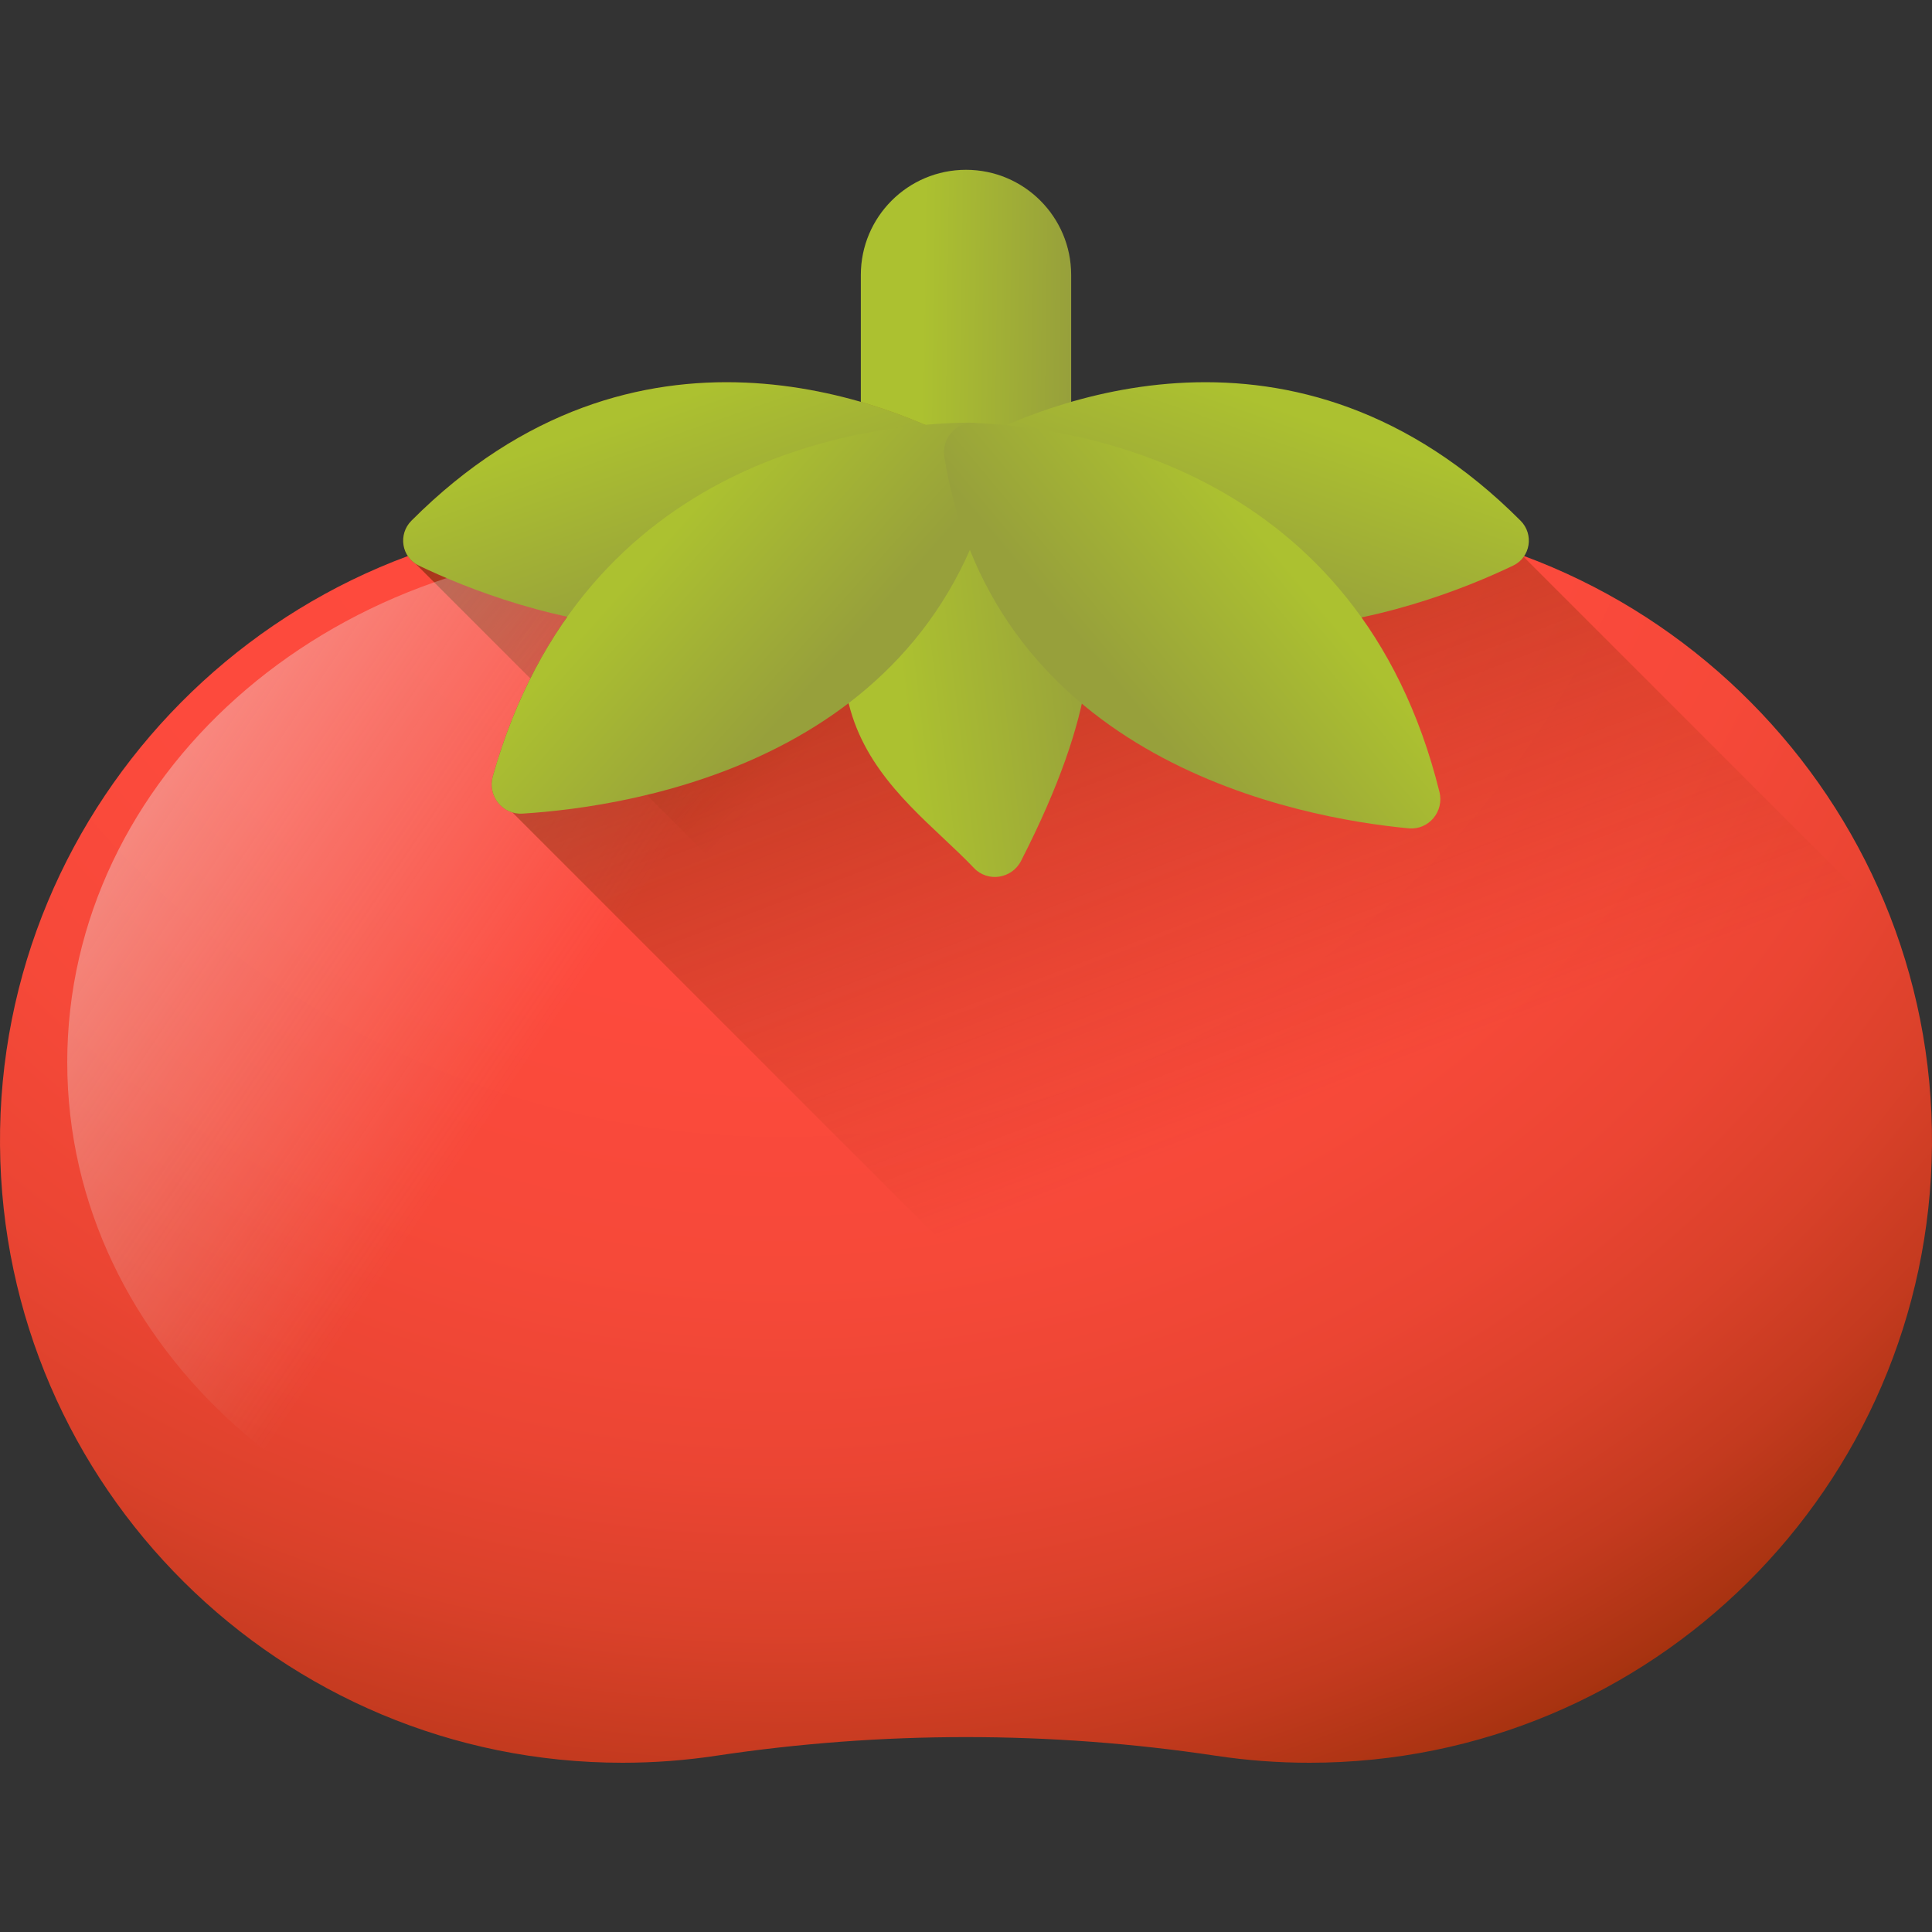 <svg height="512pt" viewBox="0 -45 512.001 512" width="512pt" xmlns="http://www.w3.org/2000/svg" xmlns:xlink="http://www.w3.org/1999/xlink"><rect x="0" y="-45" width="512.001" height="512" fill="#333333" stroke="none"/><radialGradient id="a" cx="207.105" cy="15.169" gradientUnits="userSpaceOnUse" r="457.987"><stop offset="0" stop-color="#ff4b3e"/><stop offset=".446" stop-color="#fd4a3d"/><stop offset=".607" stop-color="#f64939"/><stop offset=".722" stop-color="#eb4533"/><stop offset=".814" stop-color="#da412a"/><stop offset=".893" stop-color="#c43a1f"/><stop offset=".963" stop-color="#a93311"/><stop offset="1" stop-color="#972e07"/></radialGradient><linearGradient id="b"><stop offset="0" stop-color="#acc130"/><stop offset="1" stop-color="#97a03b"/></linearGradient><linearGradient id="c" gradientUnits="userSpaceOnUse" x1="244.441" x2="283.756" xlink:href="#b" y1="38.97" y2="39.509"/><linearGradient id="d"><stop offset="0" stop-color="#972e07" stop-opacity="0"/><stop offset="1" stop-color="#582707"/></linearGradient><linearGradient id="e" gradientUnits="userSpaceOnUse" x1="232.272" x2="109.166" xlink:href="#d" y1="137.273" y2="14.167"/><linearGradient id="f" gradientUnits="userSpaceOnUse" x1="149.974" x2="-129.584" y1="222.275" y2="33.844"><stop offset=".001" stop-color="#e7eeed" stop-opacity="0"/><stop offset=".773" stop-color="#f9fbfa" stop-opacity=".773"/><stop offset="1" stop-color="#fff"/></linearGradient><linearGradient id="g" gradientUnits="userSpaceOnUse" x1="341.223" x2="225.951" xlink:href="#d" y1="248.592" y2="-54.923"/><linearGradient id="h" gradientTransform="matrix(.996 .127 -.127 .996 -583.883 67.163)" gradientUnits="userSpaceOnUse" x1="820.479" x2="871.398" xlink:href="#b" y1="-40.657" y2="-53.54"/><linearGradient id="i" gradientTransform="matrix(.808 .596 -.596 .808 -457.871 -336.856)" gradientUnits="userSpaceOnUse" x1="743.402" x2="786.548" xlink:href="#b" y1="-54.437" y2="-24.874"/><linearGradient id="j" gradientTransform="matrix(-.808 .596 .596 .808 855.078 -336.856)" gradientUnits="userSpaceOnUse" x1="651.413" x2="694.559" xlink:href="#b" y1="13.492" y2="43.054"/><linearGradient id="k" gradientTransform="matrix(.996 .127 -.127 .996 -583.883 67.163)" gradientUnits="userSpaceOnUse" x1="754.24" x2="799.518" xlink:href="#b" y1="-64.51" y2="-33.487"/><linearGradient id="l" gradientTransform="matrix(-.999 .095 .095 .999 126.85 88.855)" gradientUnits="userSpaceOnUse" x1="-208.851" x2="-163.574" xlink:href="#b" y1="32.818" y2="63.841"/><path d="m347.02 92.191c-24.25 0-47.273 5.238-68.008 14.637-14.613 6.621-31.41 6.621-46.023 0-20.734-9.398-43.762-14.637-68.012-14.637-91.266 0-165.707 75.066-164.973 166.336.73 90.488 74.312 163.621 164.973 163.621 8.414 0 16.676-.633 24.75-1.848 43.895-6.605 88.652-6.605 132.547 0 8.074 1.215 16.336 1.848 24.75 1.848 90.66 0 164.242-73.133 164.973-163.621.734-91.27-73.703-166.336-164.977-166.336zm0 0" fill="url(#a)"/><path d="m283.871 77.879h-55.742v-50.008c0-15.391 12.477-27.871 27.871-27.871s27.871 12.48 27.871 27.871zm0 0" fill="url(#c)"/><path d="m257.746 73.664c-21.992-12.023-89.059-40.473-148.719 19.332-3.371 3.375-2.734 8.938 1.141 11.43l106.344 106.34c.691 1.066 1.672 1.973 2.938 2.582 25.07 12.012 98.336 39.496 148.754-19.918 2.914-3.434 2.195-8.586-1.504-10.992zm0 0" fill="url(#e)"/><path d="m324.367 236.512c0-75.449-68.621-136.609-153.273-136.609s-153.273 61.16-153.273 136.609c0 75.445 68.621 136.605 153.273 136.605s153.273-61.16 153.273-136.605zm0 0" fill="url(#f)"/><path d="m403.711 102.5.094-.16c-17.719-6.551-36.848-10.148-56.781-10.148-24.25 0-47.273 5.238-68.012 14.637-14.613 6.621-31.41 6.621-46.023 0-17.648-8-36.957-12.973-57.266-14.277-18.867 13.93-35.848 35.336-45.129 68.176-1.199 4.234 1.309 8.43 5.215 9.586l247.766 247.766c73.098-16.535 127.793-81.602 128.422-159.551.16-20.273-3.402-39.738-10.023-57.766zm0 0" fill="url(#g)"/><path d="m255.141 72.789c19.129 18.059 55.832 31.422 15.457 110.344-2.43 4.754-8.812 5.766-12.492 1.898-20.109-21.133-57.863-41-14.887-110.57 2.594-4.195 8.336-5.059 11.922-1.672zm0 0" fill="url(#h)"/><path d="m257.746 73.664c-21.992-12.027-89.059-40.473-148.719 19.332-3.594 3.602-2.633 9.684 1.953 11.883 25.07 12.012 98.336 39.492 148.754-19.918 3.043-3.582 2.137-9.039-1.988-11.297zm0 0" fill="url(#i)"/><path d="m254.254 73.664c21.992-12.027 89.059-40.473 148.719 19.332 3.594 3.602 2.633 9.684-1.953 11.883-25.07 12.012-98.336 39.492-148.754-19.918-3.039-3.582-2.133-9.039 1.988-11.297zm0 0" fill="url(#j)"/><path d="m257.023 66.996c-26.305.219-102.312 8.426-126.43 93.73-1.453 5.133 2.535 10.219 7.863 9.891 29.117-1.801 110.316-14.059 126.16-94.285.961-4.836-2.66-9.375-7.594-9.336zm0 0" fill="url(#k)"/><path d="m258.168 67.082c26.285 1.074 101.984 11.758 123.305 97.805 1.285 5.18-2.867 10.133-8.18 9.629-29.043-2.75-109.801-17.652-123.023-98.348-.797-4.871 2.973-9.289 7.898-9.086zm0 0" fill="url(#l)"/></svg>